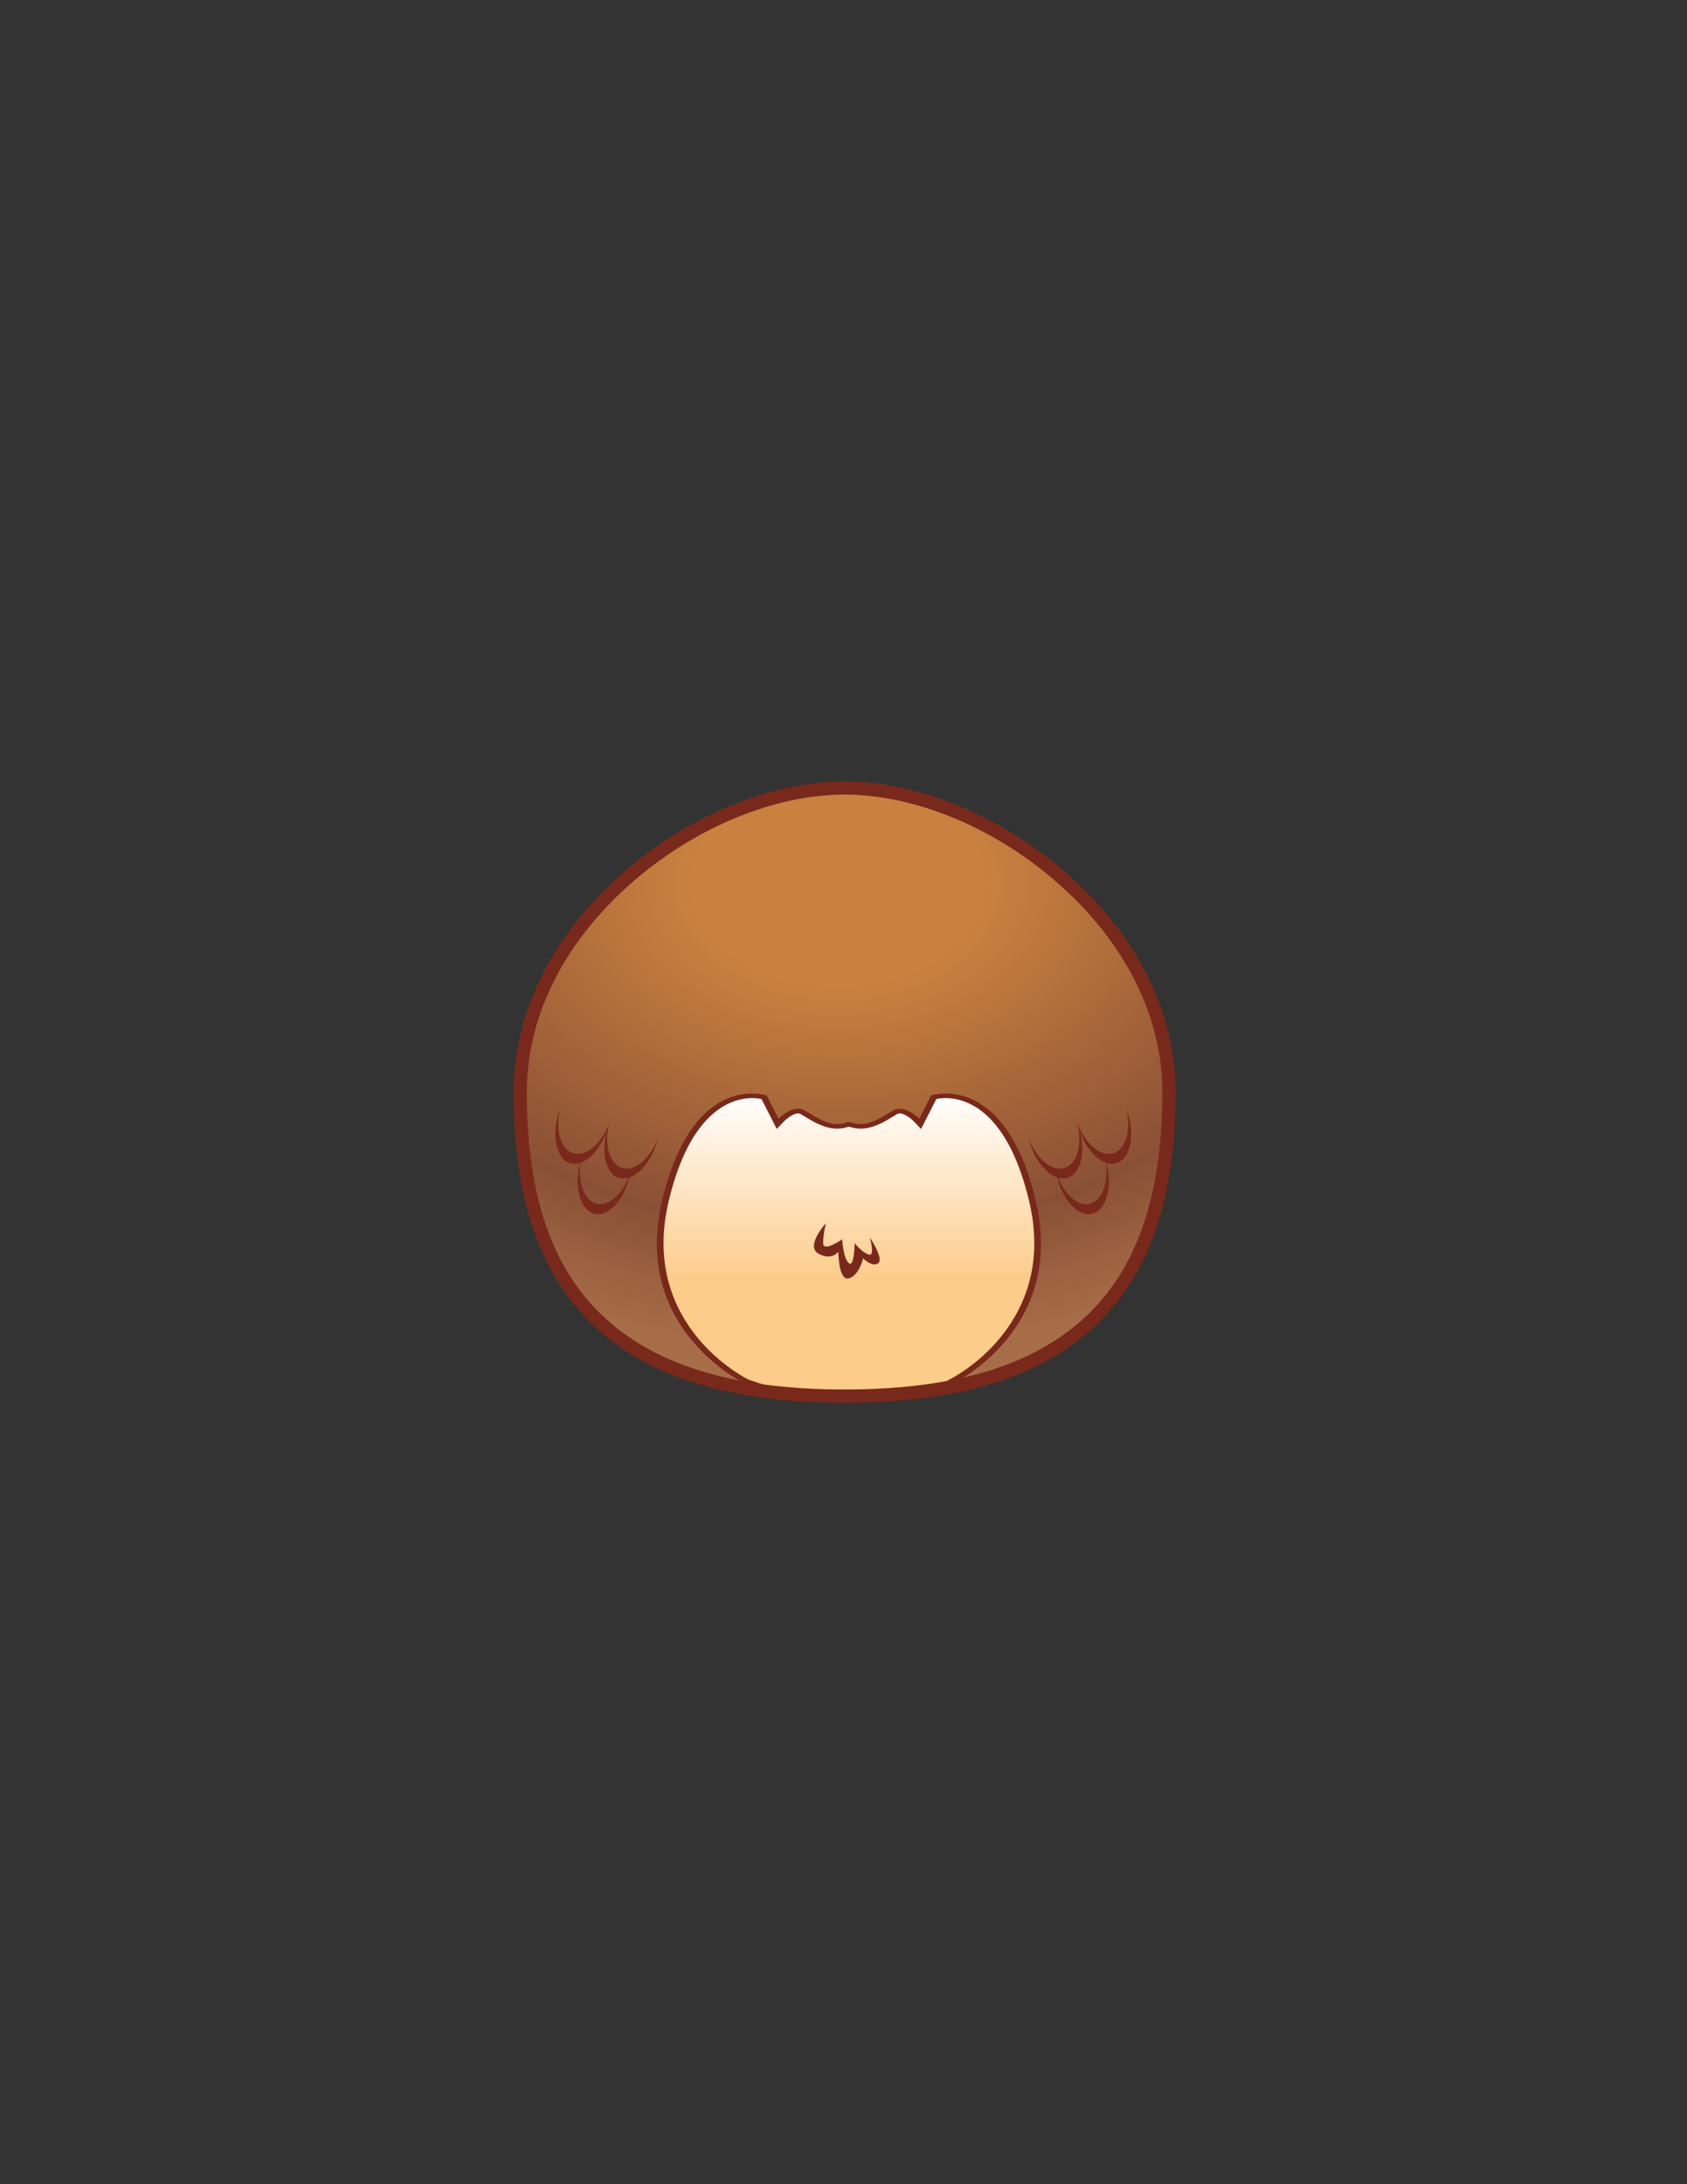 <?xml version="1.0" encoding="utf-8"?>
<!-- Generator: Adobe Illustrator 15.0.0, SVG Export Plug-In . SVG Version: 6.00 Build 0)  -->
<!DOCTYPE svg PUBLIC "-//W3C//DTD SVG 1.1//EN" "http://www.w3.org/Graphics/SVG/1.1/DTD/svg11.dtd">
<svg version="1.1" id="Layer_3" xmlns="http://www.w3.org/2000/svg" xmlns:xlink="http://www.w3.org/1999/xlink" x="0px" y="0px"
	 width="612px" height="792px" viewBox="0 0 612 792" enable-background="new 0 0 612 792" xml:space="preserve">
<rect x="0" y="0" width="612" height="792" fill="#333333" stroke="none"/>
<g>
	<path fill="#79291B" d="M226.547,316.014L226.547,316.014c-25.947,22.524-40.236,50.924-40.236,79.971
		c0,35.221,7.917,61.273,24.204,79.641c19.693,22.211,51.051,33.006,95.868,33.006c44.813,0,76.172-10.795,95.867-33.004
		c16.287-18.371,24.203-44.424,24.203-79.643c0-29.047-14.289-57.449-40.236-79.971c-23.573-20.461-53.419-32.676-79.834-32.676
		C279.966,283.338,250.121,295.553,226.547,316.014z"/>
	
		<radialGradient id="SVGID_1_" cx="303.988" cy="342.091" r="267.782" gradientTransform="matrix(1 0 0 0.701 0 80.563)" gradientUnits="userSpaceOnUse">
		<stop  offset="0.197" style="stop-color:#CA813F"/>
		<stop  offset="0.674" style="stop-color:#8A5036"/>
		<stop  offset="0.899" style="stop-color:#A76D48"/>
	</radialGradient>
	<path fill="url(#SVGID_1_)" d="M229.688,319.633c-24.881,21.599-38.585,48.715-38.585,76.352c0,33.996,7.521,59.008,22.998,76.463
		c18.729,21.123,48.915,31.393,92.282,31.393c43.363,0,73.55-10.27,92.283-31.393c15.473-17.455,22.996-42.467,22.996-76.463
		c0-27.637-13.702-54.753-38.586-76.352c-22.728-19.727-51.397-31.504-76.693-31.504
		C281.085,288.129,252.415,299.906,229.688,319.633z"/>
	<g>
		<g>
			<path fill="#79291B" d="M395.266,436.467c-4.691,1.068-9.955-4.098-12.234-11.742c0.094,0.559,0.204,1.117,0.335,1.684
				c2.026,8.727,7.737,14.875,12.753,13.732c5.017-1.143,7.442-9.143,5.421-17.871c-0.131-0.564-0.278-1.115-0.439-1.658
				C402.418,428.475,399.959,435.396,395.266,436.467z"/>
		</g>
		<g>
			<path fill="#79291B" d="M386.148,423.514c-4.607,1.389-10.218-3.398-13.03-10.869c0.134,0.553,0.283,1.105,0.452,1.66
				c2.637,8.564,8.762,14.301,13.687,12.812c4.925-1.482,6.787-9.629,4.153-18.197c-0.171-0.553-0.358-1.096-0.555-1.625
				C392.72,415.047,390.755,422.125,386.148,423.514z"/>
			<path fill="#79291B" d="M403.882,418.164c-4.604,1.389-10.217-3.402-13.026-10.869c0.131,0.551,0.283,1.104,0.451,1.656
				c2.635,8.566,8.762,14.307,13.687,12.818c4.928-1.488,6.785-9.633,4.153-18.201c-0.174-0.555-0.358-1.096-0.56-1.625
				C410.459,409.697,408.491,416.773,403.882,418.164z"/>
		</g>
	</g>
	<g>
		<g>
			<path fill="#79291B" d="M216.557,436.467c4.691,1.068,9.955-4.098,12.234-11.742c-0.094,0.559-0.204,1.117-0.334,1.684
				c-2.026,8.727-7.737,14.875-12.753,13.732s-7.442-9.143-5.421-17.871c0.131-0.564,0.279-1.115,0.44-1.658
				C209.405,428.475,211.864,435.396,216.557,436.467z"/>
		</g>
		<g>
			<path fill="#79291B" d="M225.675,423.514c4.606,1.389,10.217-3.398,13.029-10.869c-0.133,0.553-0.283,1.105-0.451,1.66
				c-2.637,8.564-8.762,14.301-13.687,12.812c-4.925-1.482-6.787-9.629-4.152-18.197c0.17-0.553,0.358-1.096,0.554-1.625
				C219.103,415.047,221.068,422.125,225.675,423.514z"/>
			<path fill="#79291B" d="M207.94,418.164c4.604,1.389,10.217-3.402,13.027-10.869c-0.131,0.551-0.283,1.104-0.452,1.656
				c-2.634,8.566-8.762,14.307-13.687,12.818c-4.927-1.488-6.785-9.633-4.153-18.201c0.173-0.555,0.358-1.096,0.559-1.625
				C201.364,409.697,203.332,416.773,207.94,418.164z"/>
		</g>
	</g>
	<g>
		<path fill="#79291B" d="M343.348,504.135l2.2-2.396c0,0,41.366-19.336,30.162-66.467c-11.202-47.129-37.918-38.066-37.918-38.066
			l-4.31,8.461c0,0-5.17-5.438-9.479-3.021s-9.48,6.646-15.513,4.23h-1.062c-6.032,2.416-11.203-1.814-15.512-4.23
			c-4.309-2.416-9.479,3.021-9.479,3.021l-4.309-8.461c0,0-26.715-9.062-37.918,38.066c-11.203,47.131,30.163,66.467,30.163,66.467
			l13.02,4.316c7.263,0.719,14.924,1.086,22.989,1.086C319.818,507.141,332.144,506.131,343.348,504.135z"/>
		<linearGradient id="SVGID_2_" gradientUnits="userSpaceOnUse" x1="307.96" y1="495.987" x2="307.96" y2="336.556">
			<stop  offset="0.197" style="stop-color:#FDCB8A"/>
			<stop  offset="0.624" style="stop-color:#FFFFFF"/>
		</linearGradient>
		<path fill="url(#SVGID_2_)" d="M343.616,500.738c0.116-0.127,0.186-0.201,0.186-0.201l0.414-0.195
			c0.354-0.166,30.998-15.043,30.998-49.553c0-4.711-0.57-9.785-1.867-15.24c-5.937-24.975-16.078-33.447-23.541-36.158
			c-4.721-1.715-8.545-1.217-10.137-0.875c-0.63,1.236-5.527,10.848-5.527,10.848l-2.649-2.764
			c-0.824-0.859-3.092-2.691-4.845-2.881c-0.432-0.047-0.765,0.021-1.147,0.236l-1.961,1.162c-3.915,2.375-9.232,5.535-15.485,3.436
			h-0.185c-6.255,2.1-11.573-1.062-15.488-3.438l-1.96-1.16c-0.383-0.215-0.715-0.283-1.147-0.236
			c-1.754,0.189-4.021,2.021-4.845,2.881l-2.648,2.76l-1.598-3.129c0,0-3.297-6.473-3.929-7.713
			c-1.625-0.346-5.506-0.844-10.27,0.922c-7.417,2.75-17.5,11.246-23.41,36.109c-1.296,5.453-1.867,10.529-1.867,15.238
			c0,33.889,29.478,48.807,30.881,49.494c0.13,0.043,2.276,0.754,5.013,1.662c9.14,1.266,19.056,1.896,29.782,1.896
			C320.094,503.84,332.485,502.809,343.616,500.738z"/>
	</g>
	<path fill="#79291B" d="M299.65,443.514c0,0-7.593,8.283-2.763,11.049c4.834,2.758,7.25-0.693,7.25-0.693
		s-0.002,10.699,3.796,9.662c3.795-1.033,5.177-7.244,5.177-7.244s3.453,3.449,5.524,1.727c2.07-1.727-3.108-9.322-3.108-9.322
		s2.073,6.904-0.345,6.213s-5.177-4.143-5.177-4.143s0,8.975-2.071,7.252c-2.071-1.727-2.416-8.631-2.416-8.631
		s-6.903,4.83-6.903,1.379C298.615,447.312,299.65,443.514,299.65,443.514z"/>
</g>
</svg>
